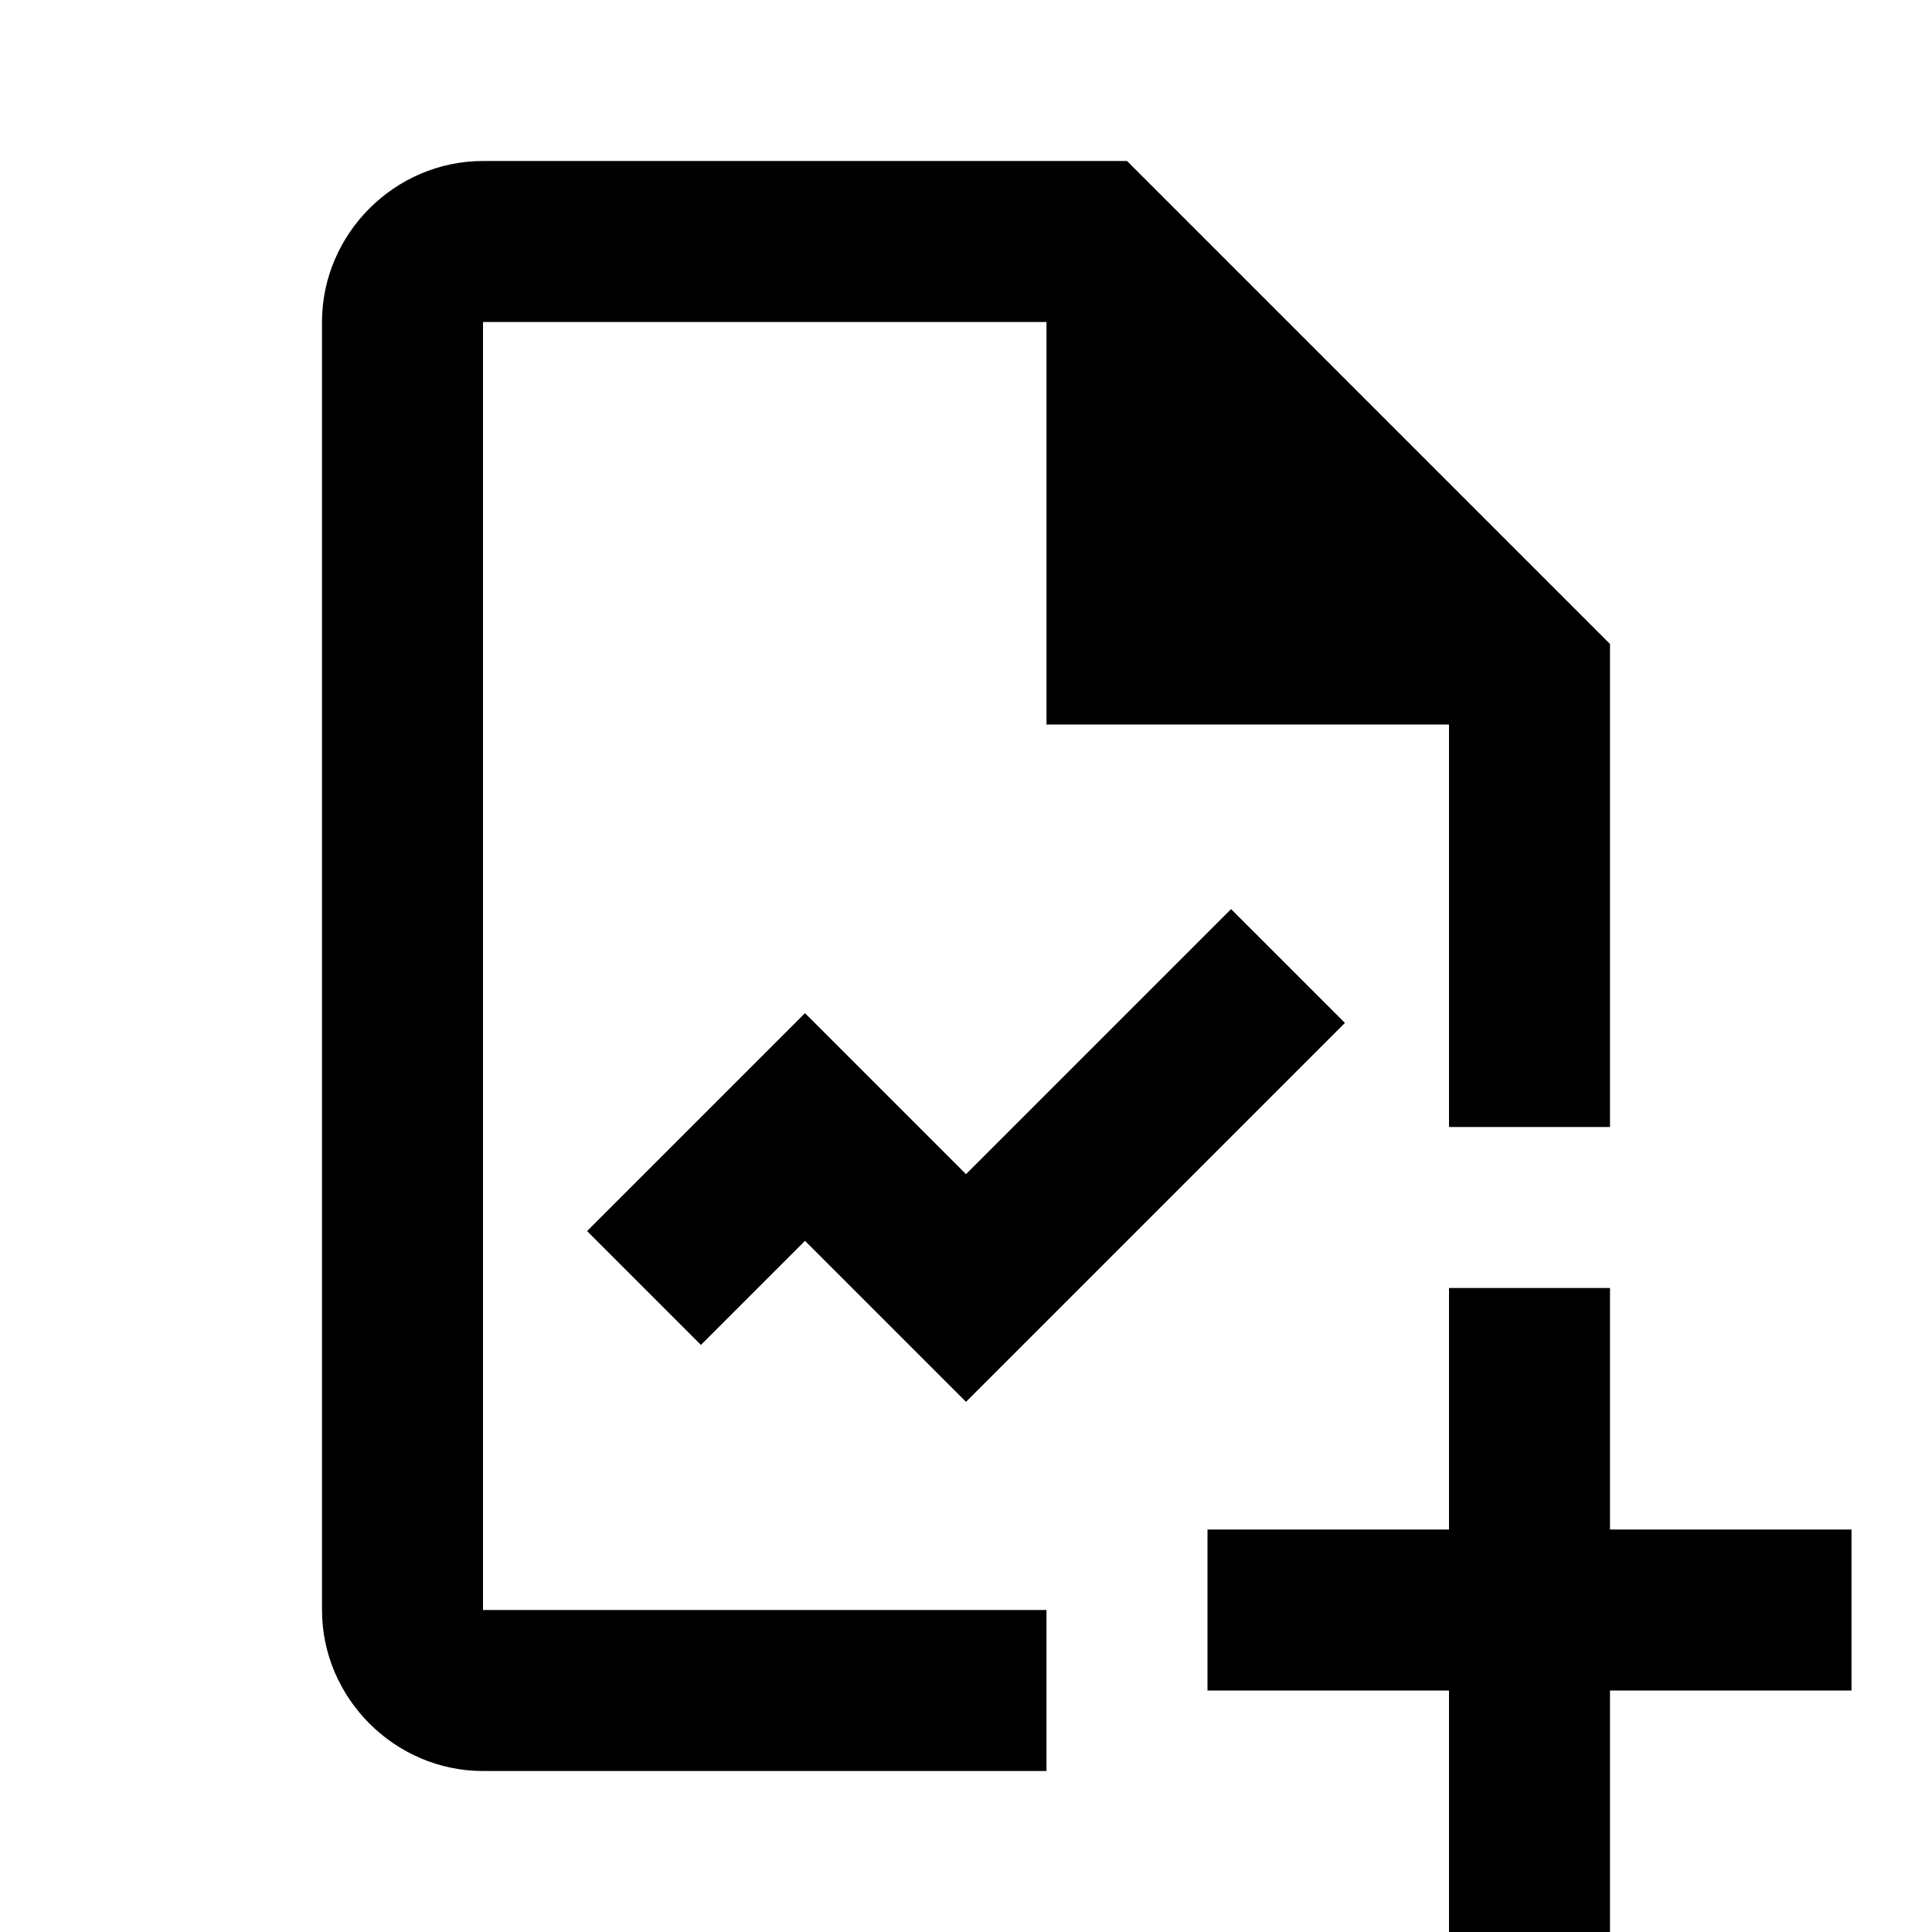 <svg xmlns="http://www.w3.org/2000/svg" width="300" height="300" fill="#000" viewBox="0 0 24 24"><path d="M 6 2 C 4.905 2 4 2.905 4 4 L 4 20 C 4 21.095 4.905 22 6 22 L 13 22 L 13 20 L 6 20 L 6 4 L 13 4 L 13 9 L 18 9 L 18 14 L 20 14 L 20 8 L 14 2 L 6 2 z M 15.293 11.293 L 12 14.586 L 10 12.586 L 7.293 15.293 L 8.707 16.707 L 10 15.414 L 12 17.414 L 16.707 12.707 L 15.293 11.293 z M 18 16 L 18 19 L 15 19 L 15 21 L 18 21 L 18 24 L 20 24 L 20 21 L 23 21 L 23 19 L 20 19 L 20 16 L 18 16 z"/></svg>